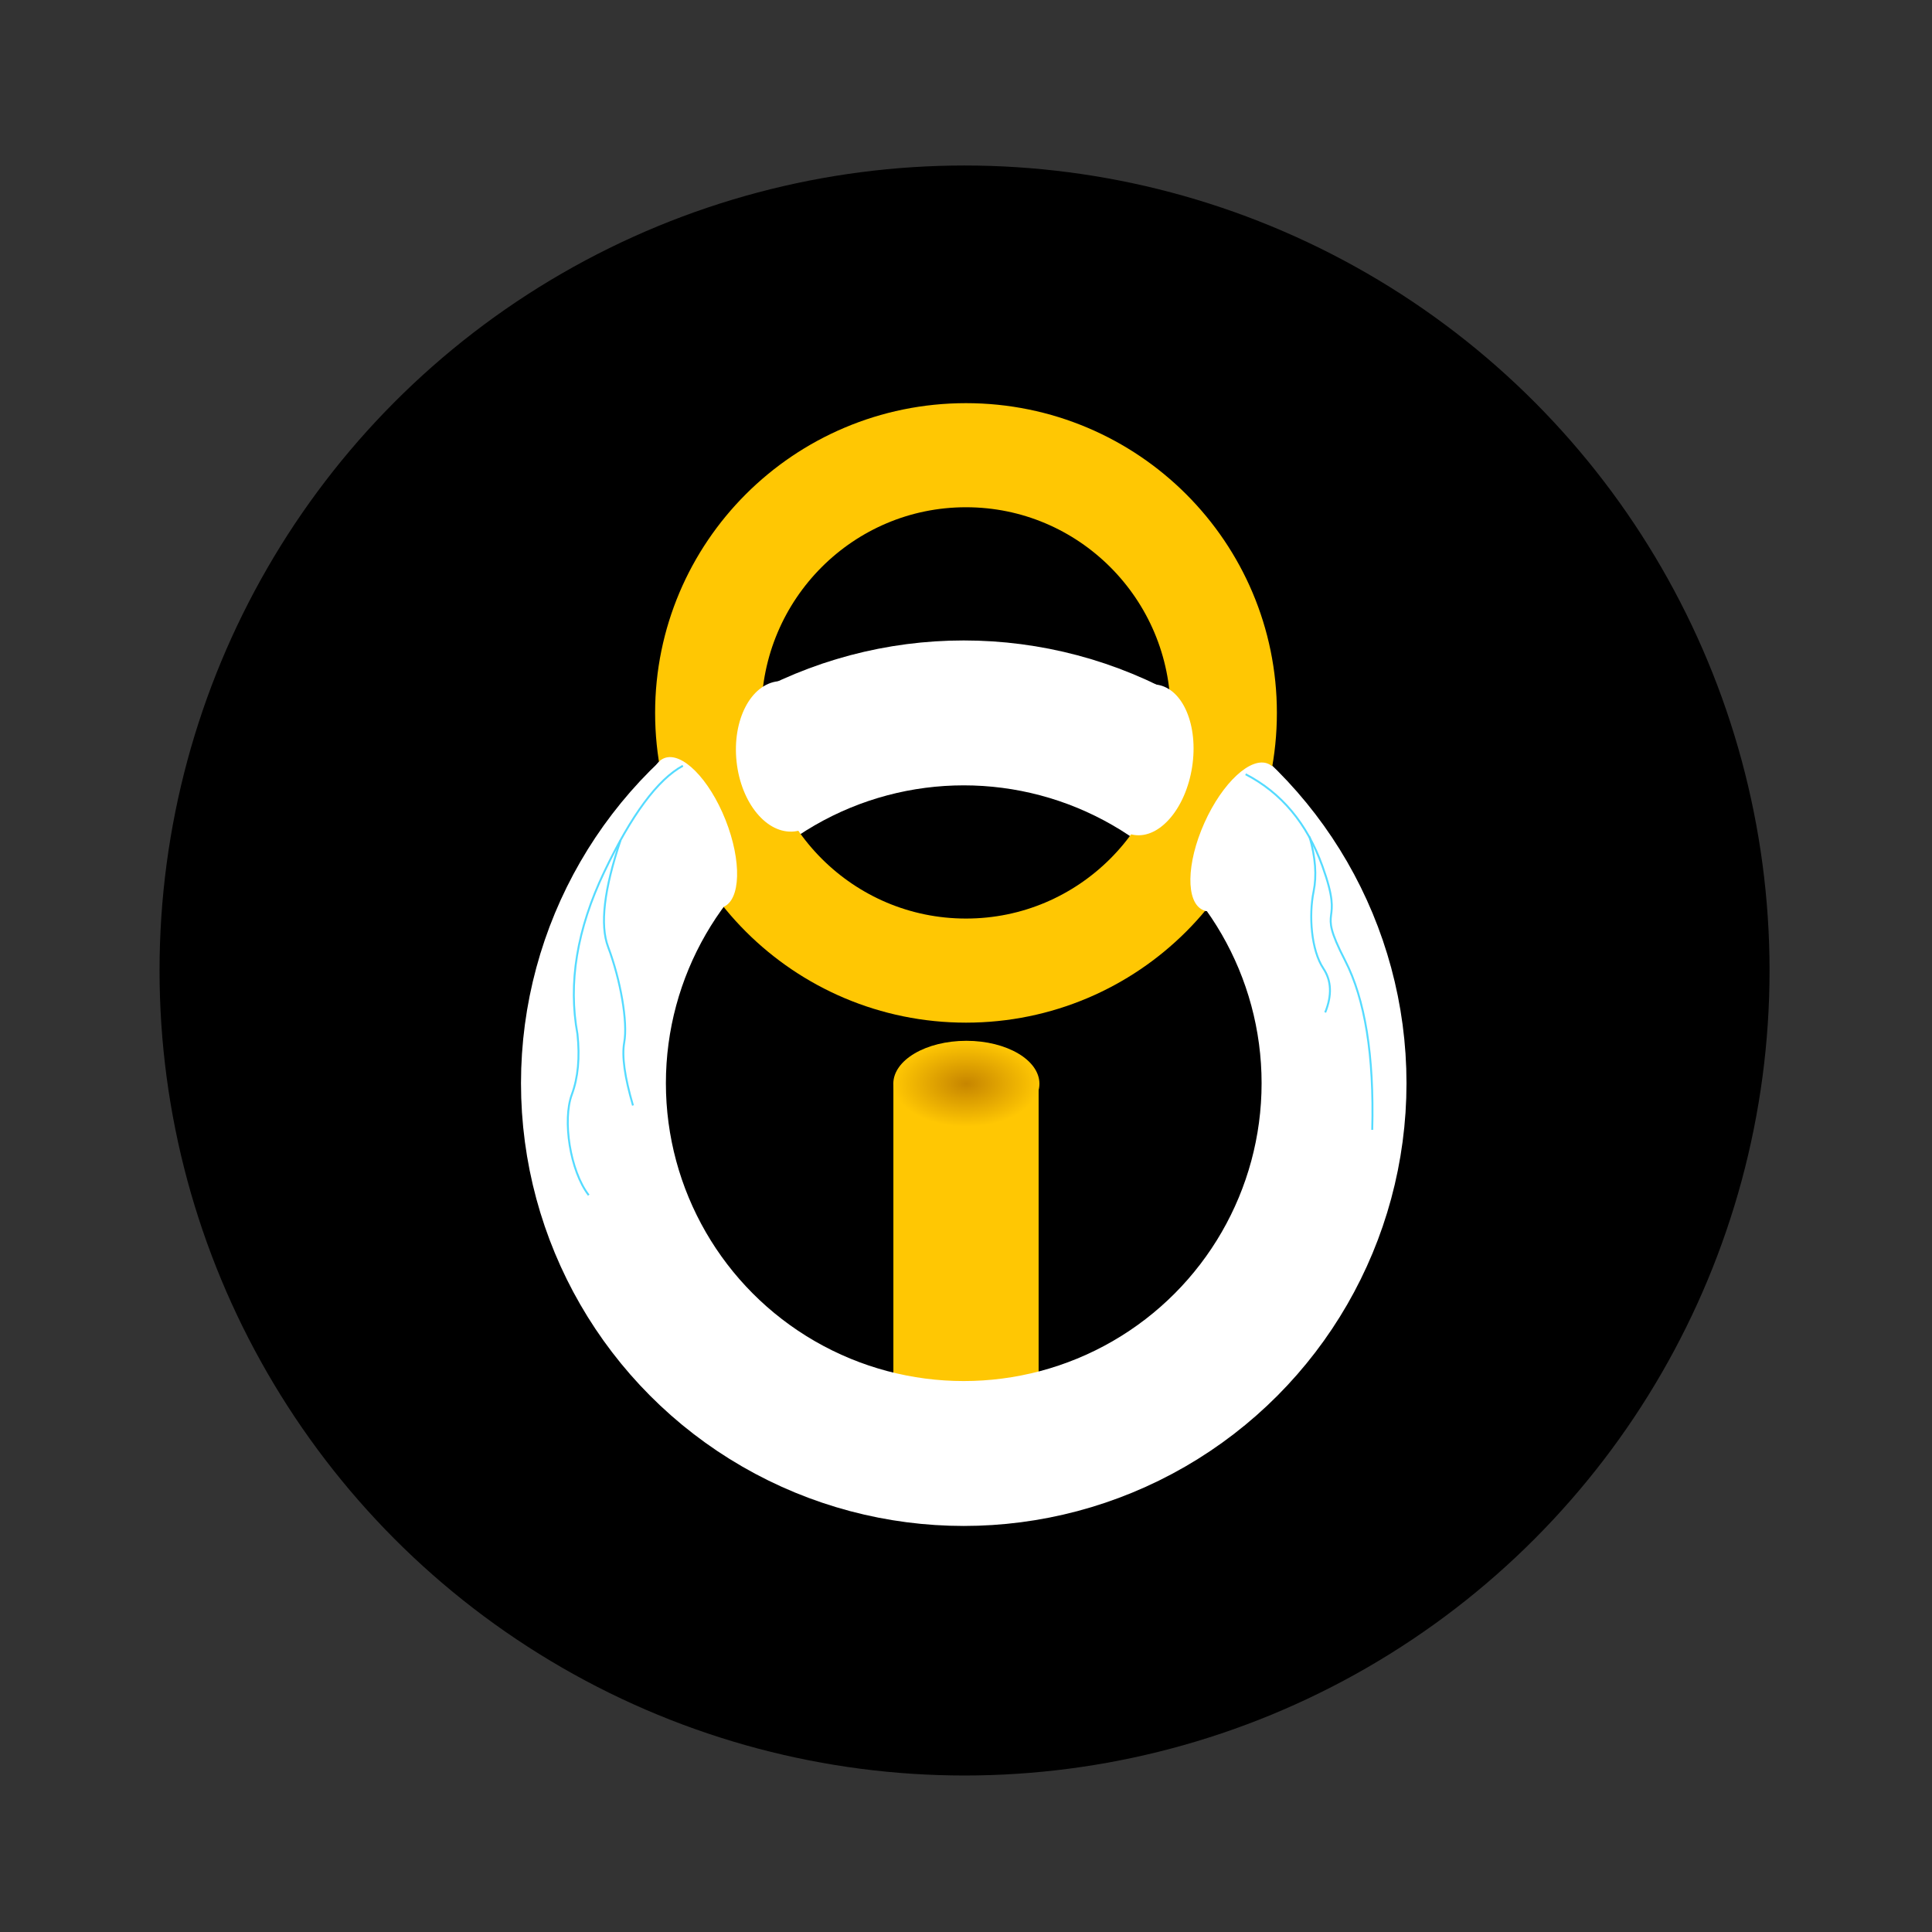 <svg id="ejK39TXSULB1" xmlns="http://www.w3.org/2000/svg" xmlns:xlink="http://www.w3.org/1999/xlink" viewBox="0 0 300 300" shape-rendering="geometricPrecision" text-rendering="geometricPrecision"><rect x="0" y="0" width="300" height="300" fill="#333333" stroke="none"/><defs><radialGradient id="ejK39TXSULB17-fill" cx="0" cy="0" r="0.5" spreadMethod="pad" gradientUnits="objectBoundingBox" gradientTransform="translate(0.5 0.5)"><stop id="ejK39TXSULB17-fill-0" offset="0%" stop-color="#c68500"/><stop id="ejK39TXSULB17-fill-1" offset="100%" stop-color="#ffc703"/></radialGradient></defs><ellipse rx="125" ry="125" transform="translate(149.774 150.699)" stroke-width="0"/><ellipse rx="8.338" ry="11.673" transform="matrix(.582 0.26-.435 0.972 191.866 129.955)" fill="#fff" stroke-width="0"/><rect width="22.552" height="49.143" rx="0" ry="0" transform="translate(138.724 168.199)" fill="#ffc703" stroke-width="0"/><ellipse rx="63.889" ry="63.889" transform="matrix(.9 0 0 0.9 149.65 168.199)" fill="none" fill-rule="evenodd" stroke="#fff" stroke-width="25"/><ellipse rx="43.644" ry="44.561" transform="matrix(.917 0 0 0.898 150 110.699)" fill="none" fill-rule="evenodd" stroke="#ffc703" stroke-width="18"/><ellipse rx="6.047" ry="13.316" transform="matrix(.416 0.577-.497 0.359 184.847 131.055)" fill="#ffc703" stroke-width="0"/><ellipse rx="8.338" ry="11.673" transform="matrix(.865 0.134-.155 0.999 177.899 117.986)" fill="#fff" stroke-width="0"/><ellipse rx="8.338" ry="11.673" transform="matrix(.582 0.26-.435 0.972 191.866 129.955)" fill="#fff" stroke-width="0"/><ellipse rx="8.338" ry="11.673" transform="matrix(.593-.234 0.392 0.99 107.721 129.283)" fill="#fff" stroke-width="0"/><ellipse rx="8.338" ry="11.673" transform="matrix(.925-.1 0.108 0.999 122.088 117.444)" fill="#fff" stroke-width="0"/><g><path d="M193.419,120.227q8.337,4.315,11.921,14.261c3.584,9.946-1.17,5.558,3.51,14.627q4.681,9.069,4.231,26.327" transform="translate(0 0)" fill="none" stroke="#55dbff" stroke-width="0.3"/><path d="M203.34,129.918q1.393,4.825.635,8.522c-.758,3.697-.379,9.101,1.517,11.945q1.896,2.844.284,6.826" fill="none" stroke="#55dbff" stroke-width="0.3"/></g><path d="M106.038,118.91q-5.864,3.176-12.217,16.492t-4.154,25.166q.584,5.458-.876,9.399c-1.46,3.941-.292,11.823,2.627,15.618" transform="translate(0 0)" fill="none" stroke="#55dbff" stroke-width="0.3"/><path d="M96.664,131.695q-3.859,11.458-1.933,16.563c1.926,5.105,3.082,11.654,2.504,14.833q-.578,3.178,1.358,9.786" transform="translate(-.305-1.22)" fill="none" stroke="#55dbff" stroke-width="0.3"/><ellipse rx="15.268" ry="9.525" transform="matrix(.743 0 0 0.7 150.057 168.283)" fill="url(#ejK39TXSULB17-fill)" stroke-width="0"/></svg>
